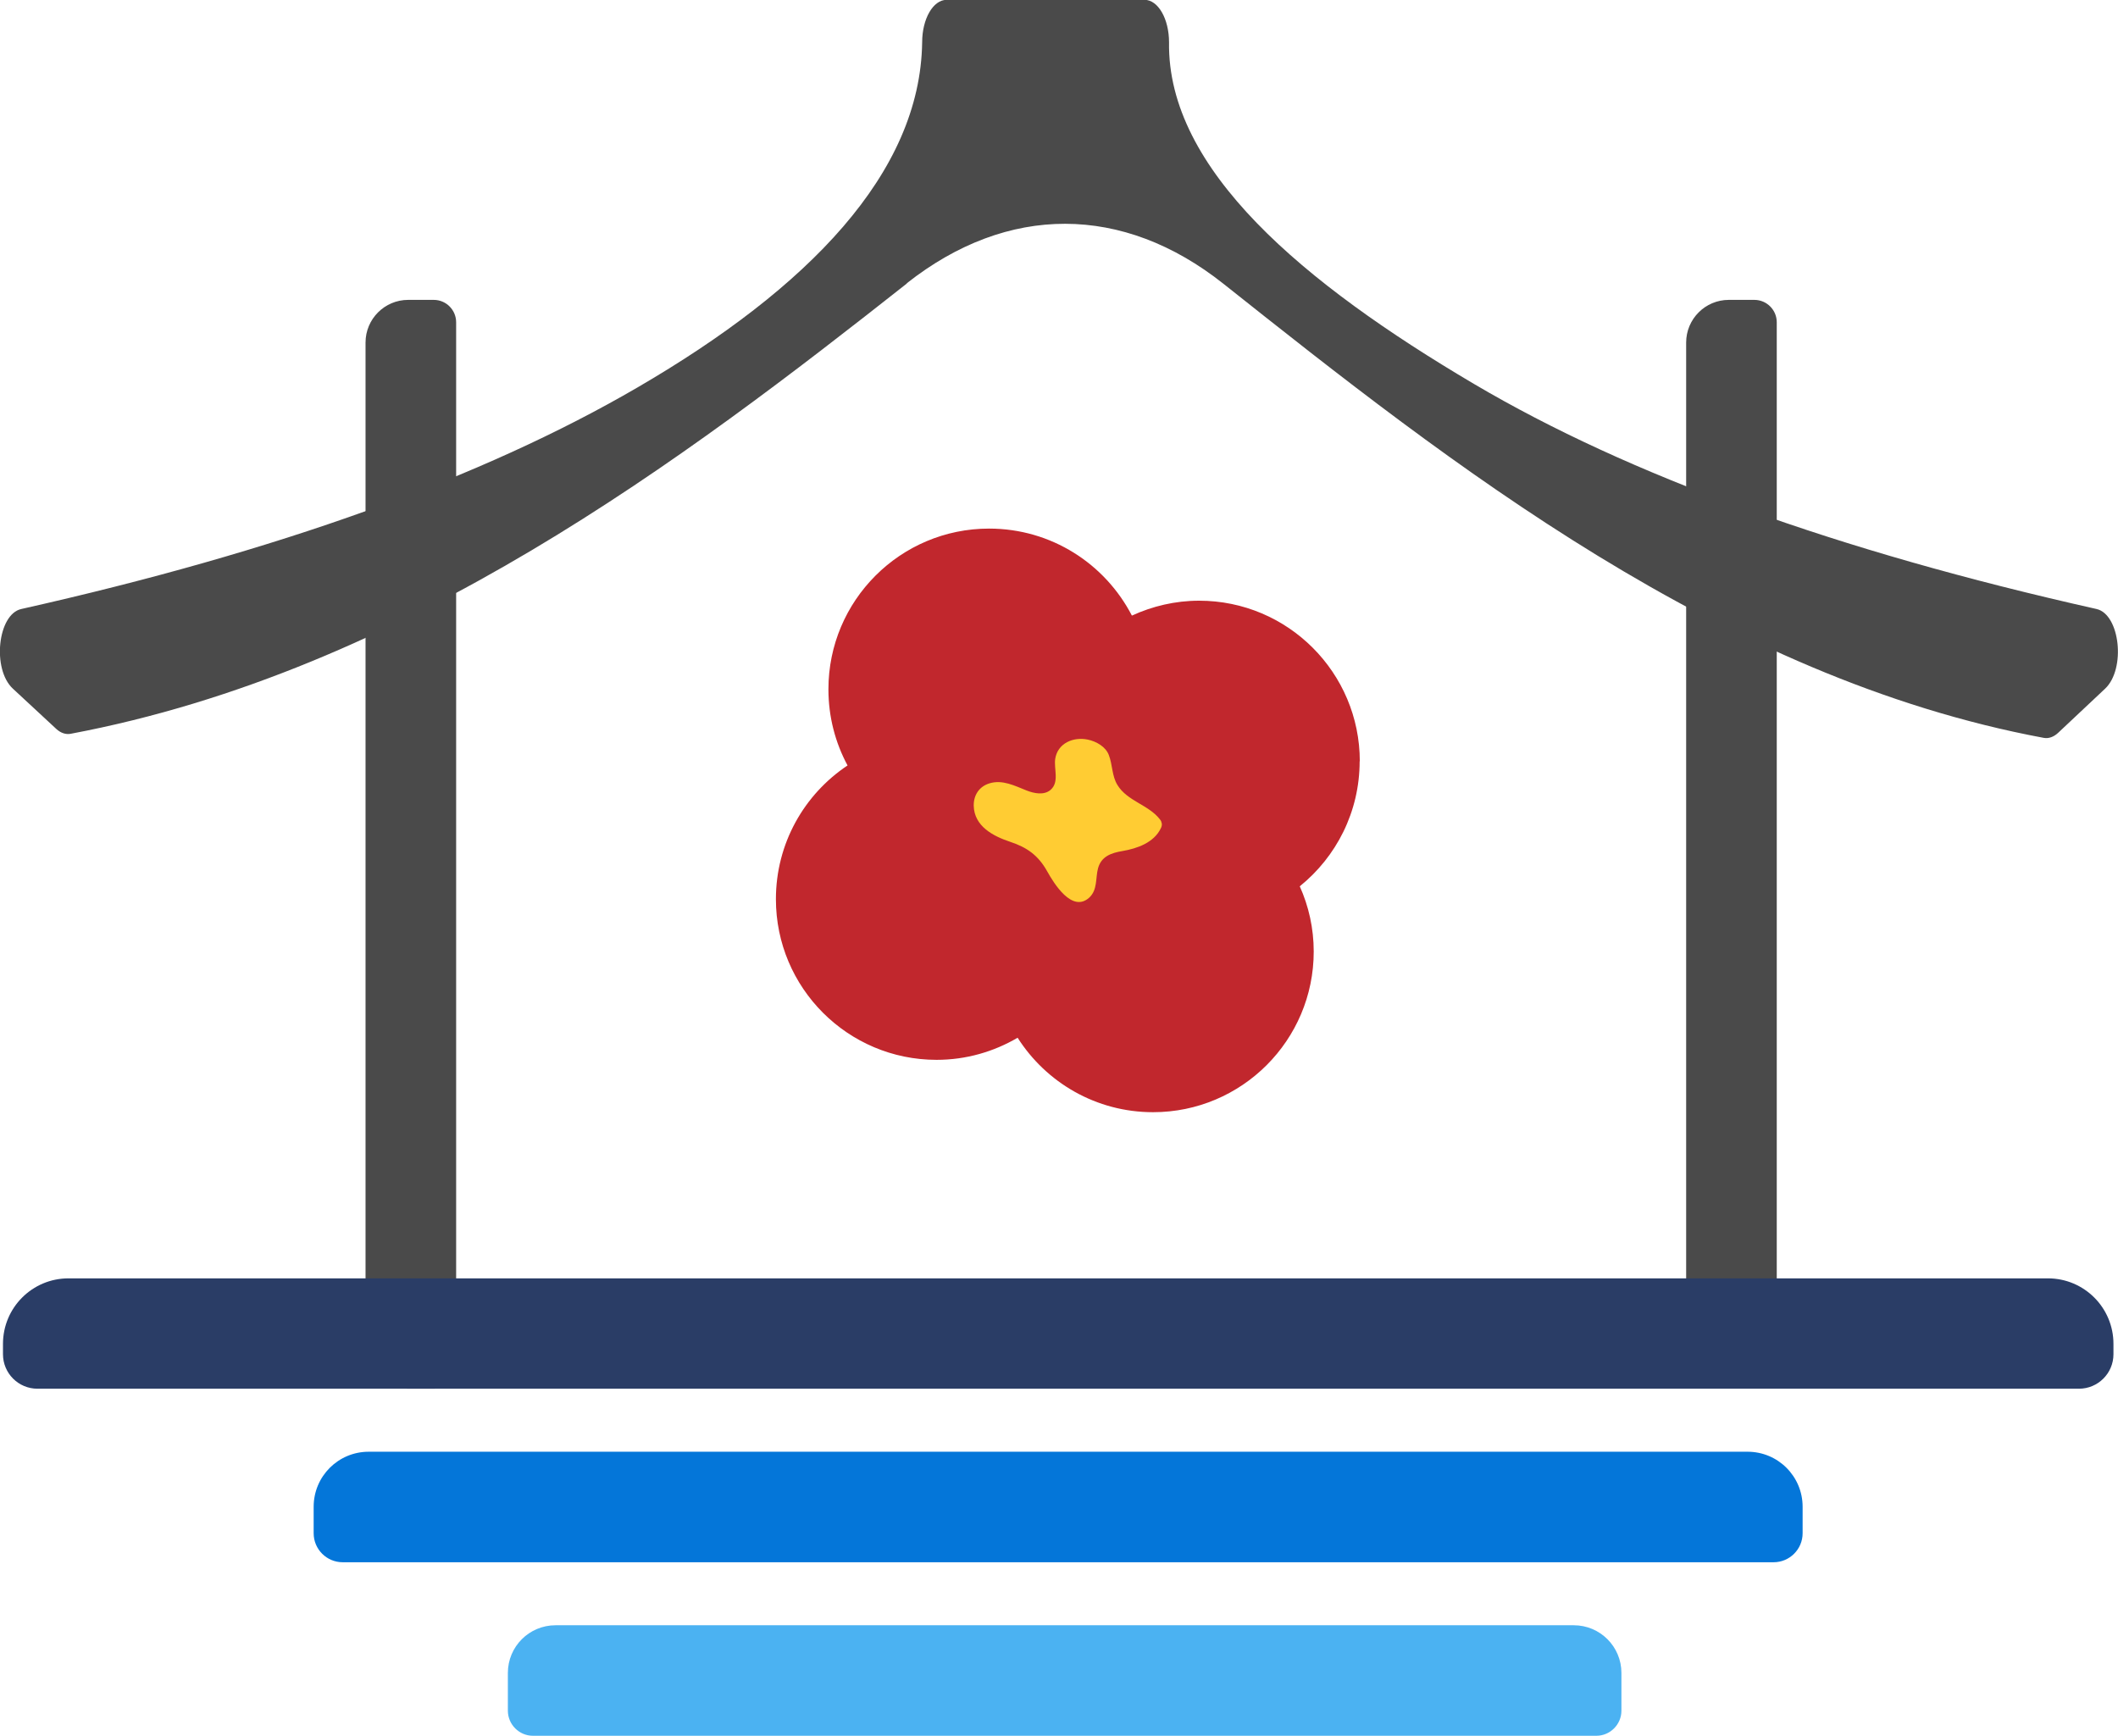 <?xml version="1.0" encoding="UTF-8"?>
<svg id="Layer_2" data-name="Layer 2" xmlns="http://www.w3.org/2000/svg" viewBox="0 0 135.12 110.73">
  <defs>
    <style>
      .cls-1 {
        fill: #c1272d;
      }

      .cls-1, .cls-2, .cls-3, .cls-4, .cls-5, .cls-6 {
        stroke-width: 0px;
      }

      .cls-2 {
        fill: #fc3;
      }

      .cls-3 {
        fill: #0476d9;
      }

      .cls-4 {
        fill: #4bb2f2;
      }

      .cls-5 {
        fill: #4a4a4a;
      }

      .cls-6 {
        fill: #2a3d66;
      }
    </style>
  </defs>
  <g id="Layer_1-2" data-name="Layer 1">
    <g>
      <path class="cls-5" d="M-5.8,50.97H58.22c1.5,0,2.72,1.22,2.72,2.72v1.63c0,.79-.64,1.43-1.43,1.43H-7.09c-.79,0-1.43-.64-1.43-1.43v-1.63c0-1.5,1.22-2.72,2.72-2.72Z" transform="translate(-27.65 80.07) rotate(-90)"/>
      <path class="cls-5" d="M78.45,50.97h64.02c1.5,0,2.72,1.22,2.72,2.72v1.63c0,.79-.64,1.43-1.43,1.43h-66.59c-.79,0-1.43-.64-1.43-1.43v-1.63c0-1.5,1.22-2.72,2.72-2.72Z" transform="translate(56.6 164.32) rotate(-90)"/>
      <g>
        <path class="cls-1" d="M86.75,48.57c0-5.66-4.59-10.25-10.25-10.25-1.53,0-2.98.35-4.29.95-1.71-3.3-5.14-5.55-9.11-5.55-5.66,0-10.25,4.59-10.25,10.25,0,1.76.44,3.41,1.22,4.86-2.76,1.84-4.57,4.97-4.57,8.53,0,5.66,4.59,10.25,10.25,10.25,1.89,0,3.65-.52,5.17-1.41,1.82,2.86,5.01,4.75,8.64,4.75,5.66,0,10.25-4.59,10.25-10.25,0-1.48-.32-2.89-.89-4.16,2.33-1.88,3.82-4.75,3.82-7.98Z"/>
        <path class="cls-2" d="M74.08,52.42s.04.09.04.14c.01.09-.02.19-.06.27-.44.93-1.52,1.3-2.45,1.46-.72.12-1.35.34-1.56,1.1-.17.64-.02,1.38-.57,1.88-1.09.97-2.24-.91-2.67-1.68-.57-1.02-1.28-1.53-2.37-1.89-1.08-.36-2.29-.99-2.32-2.3-.01-.68.35-1.23,1.01-1.43.83-.25,1.61.16,2.37.46.46.18,1.1.32,1.52-.04.58-.5.2-1.35.3-1.99.16-.99,1.15-1.41,2.07-1.22.54.11,1.15.45,1.35.99.24.62.19,1.33.55,1.91.63,1.03,1.97,1.25,2.7,2.18.04.05.08.1.1.16Z"/>
      </g>
      <path class="cls-5" d="M57.86,18.08c-14.14,11.15-31.99,24.71-53.35,28.73-.31.06-.64-.05-.92-.31l-2.77-2.57c-1.34-1.24-.97-4.75.54-5.08,16.31-3.66,29.42-8.37,39.32-14.14,10.88-6.33,18.03-13.67,18.15-22.01h0c0-1.5.7-2.71,1.56-2.71h12.63c.86,0,1.56,1.21,1.56,2.71h0c-.12,8.11,8.57,15.37,19.45,21.79,9.93,5.86,23.17,10.65,39.72,14.36,1.5.34,1.88,3.82.55,5.08l-3,2.82c-.28.26-.6.38-.92.32-20.55-3.83-37.92-17.52-52.32-28.96-6.42-5.1-13.78-5.11-20.21-.04Z"/>
      <path class="cls-6" d="M132.62,88.59H2.39c-1.22,0-2.2-.99-2.2-2.2v-.66c0-2.31,1.87-4.18,4.18-4.18h126.28c2.31,0,4.18,1.87,4.18,4.18v.66c0,1.22-.99,2.2-2.2,2.2Z"/>
      <path class="cls-3" d="M113.15,99.66H21.86c-1.02,0-1.85-.83-1.85-1.85v-1.69c0-1.94,1.57-3.51,3.51-3.51h87.97c1.94,0,3.51,1.57,3.51,3.51v1.69c0,1.02-.83,1.85-1.85,1.85Z"/>
      <path class="cls-4" d="M101.84,110.73H34c-.88,0-1.6-.72-1.6-1.6v-2.41c0-1.68,1.36-3.04,3.04-3.04h64.96c1.68,0,3.04,1.36,3.04,3.04v2.41c0,.88-.72,1.6-1.6,1.6Z"/>
    </g>
  </g>
</svg>